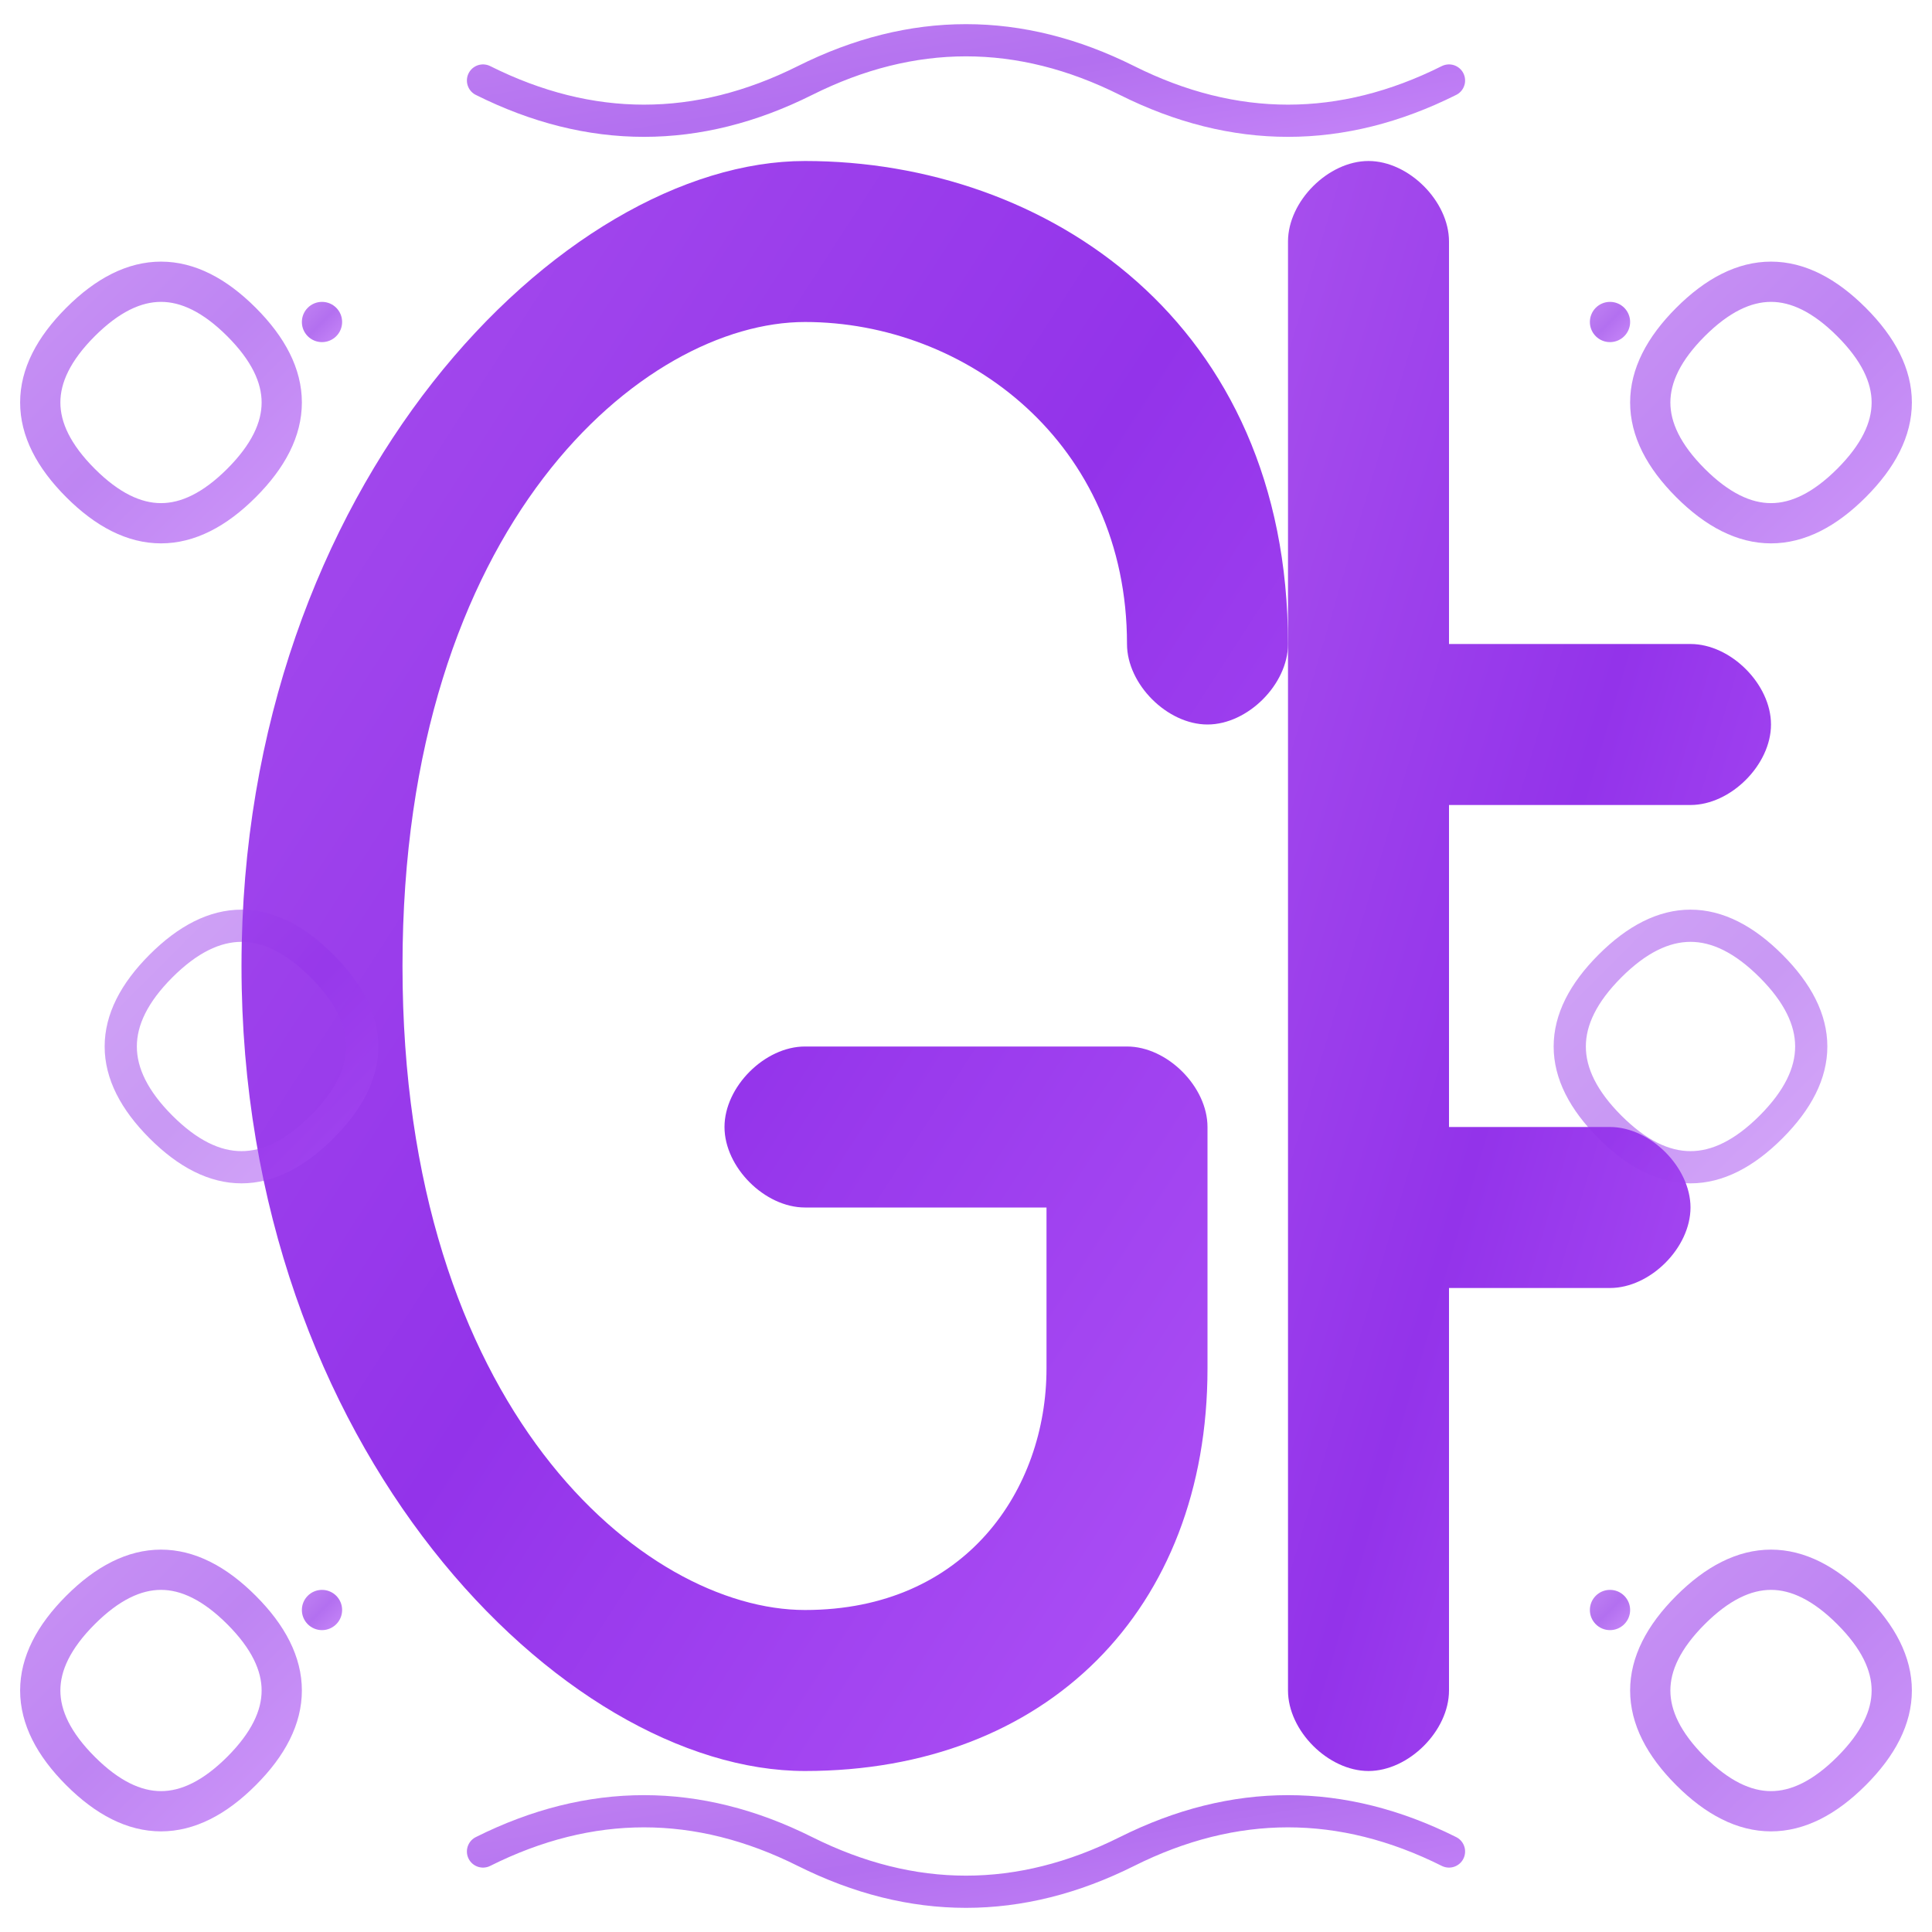 <svg width="48" height="48" viewBox="0 0 48 48" fill="none" xmlns="http://www.w3.org/2000/svg">
  <defs>
    <linearGradient id="logoGradient" x1="0%" y1="0%" x2="100%" y2="100%">
      <stop offset="0%" style="stop-color:#a74fed;stop-opacity:1" />
      <stop offset="50%" style="stop-color:#9333ea;stop-opacity:1" />
      <stop offset="100%" style="stop-color:#b155f7;stop-opacity:1" />
    </linearGradient>
    <filter id="softGlow">
      <feGaussianBlur stdDeviation="1" result="coloredBlur"/>
      <feMerge> 
        <feMergeNode in="coloredBlur"/>
        <feMergeNode in="SourceGraphic"/>
      </feMerge>
    </filter>
  </defs>
  
  <!-- Ornate Letter G -->
  <path d="M6 24 C6 12, 14 4, 20 4 C26 4, 32 8, 32 16 C32 17, 31 18, 30 18 C29 18, 28 17, 28 16 C28 11, 24 8, 20 8 C16 8, 10 13, 10 24 C10 35, 16 40, 20 40 C24 40, 26 37, 26 34 L26 30 L20 30 C19 30, 18 29, 18 28 C18 27, 19 26, 20 26 L28 26 C29 26, 30 27, 30 28 L30 34 C30 40, 26 44, 20 44 C14 44, 6 36, 6 24 Z" 
        fill="url(#logoGradient)"
        filter="url(#softGlow)"/>
  
  <!-- Ornate Letter F -->
  <path d="M34 4 C35 4, 36 5, 36 6 L36 16 L42 16 C43 16, 44 17, 44 18 C44 19, 43 20, 42 20 L36 20 L36 28 L40 28 C41 28, 42 29, 42 30 C42 31, 41 32, 40 32 L36 32 L36 42 C36 43, 35 44, 34 44 C33 44, 32 43, 32 42 L32 6 C32 5, 33 4, 34 4 Z" 
        fill="url(#logoGradient)"
        filter="url(#softGlow)"/>
  
  <!-- Decorative flourishes top left -->
  <path d="M2 8 Q4 6, 6 8 Q8 10, 6 12 Q4 14, 2 12 Q0 10, 2 8" 
        stroke="url(#logoGradient)" 
        stroke-width="1" 
        stroke-linecap="round" 
        fill="none" 
        opacity="0.6"/>
  
  <!-- Decorative flourishes top right -->
  <path d="M46 8 Q44 6, 42 8 Q40 10, 42 12 Q44 14, 46 12 Q48 10, 46 8" 
        stroke="url(#logoGradient)" 
        stroke-width="1" 
        stroke-linecap="round" 
        fill="none" 
        opacity="0.6"/>
  
  <!-- Decorative flourishes bottom left -->
  <path d="M2 40 Q4 38, 6 40 Q8 42, 6 44 Q4 46, 2 44 Q0 42, 2 40" 
        stroke="url(#logoGradient)" 
        stroke-width="1" 
        stroke-linecap="round" 
        fill="none" 
        opacity="0.6"/>
  
  <!-- Decorative flourishes bottom right -->
  <path d="M46 40 Q44 38, 42 40 Q40 42, 42 44 Q44 46, 46 44 Q48 42, 46 40" 
        stroke="url(#logoGradient)" 
        stroke-width="1" 
        stroke-linecap="round" 
        fill="none" 
        opacity="0.6"/>
  
  <!-- Central decorative swirls -->
  <path d="M4 24 Q6 22, 8 24 Q10 26, 8 28 Q6 30, 4 28 Q2 26, 4 24" 
        stroke="url(#logoGradient)" 
        stroke-width="0.8" 
        stroke-linecap="round" 
        fill="none" 
        opacity="0.5"/>
  
  <path d="M44 24 Q42 22, 40 24 Q38 26, 40 28 Q42 30, 44 28 Q46 26, 44 24" 
        stroke="url(#logoGradient)" 
        stroke-width="0.8" 
        stroke-linecap="round" 
        fill="none" 
        opacity="0.5"/>
  
  <!-- Elegant vine decorations -->
  <path d="M12 2 Q16 4, 20 2 Q24 0, 28 2 Q32 4, 36 2" 
        stroke="url(#logoGradient)" 
        stroke-width="0.8" 
        stroke-linecap="round" 
        fill="none" 
        opacity="0.7"/>
  
  <path d="M12 46 Q16 44, 20 46 Q24 48, 28 46 Q32 44, 36 46" 
        stroke="url(#logoGradient)" 
        stroke-width="0.8" 
        stroke-linecap="round" 
        fill="none" 
        opacity="0.7"/>
  
  <!-- Small decorative stars -->
  <circle cx="8" cy="8" r="0.5" fill="url(#logoGradient)" opacity="0.7"/>
  <circle cx="40" cy="8" r="0.5" fill="url(#logoGradient)" opacity="0.7"/>
  <circle cx="8" cy="40" r="0.5" fill="url(#logoGradient)" opacity="0.7"/>
  <circle cx="40" cy="40" r="0.5" fill="url(#logoGradient)" opacity="0.7"/>
</svg>
